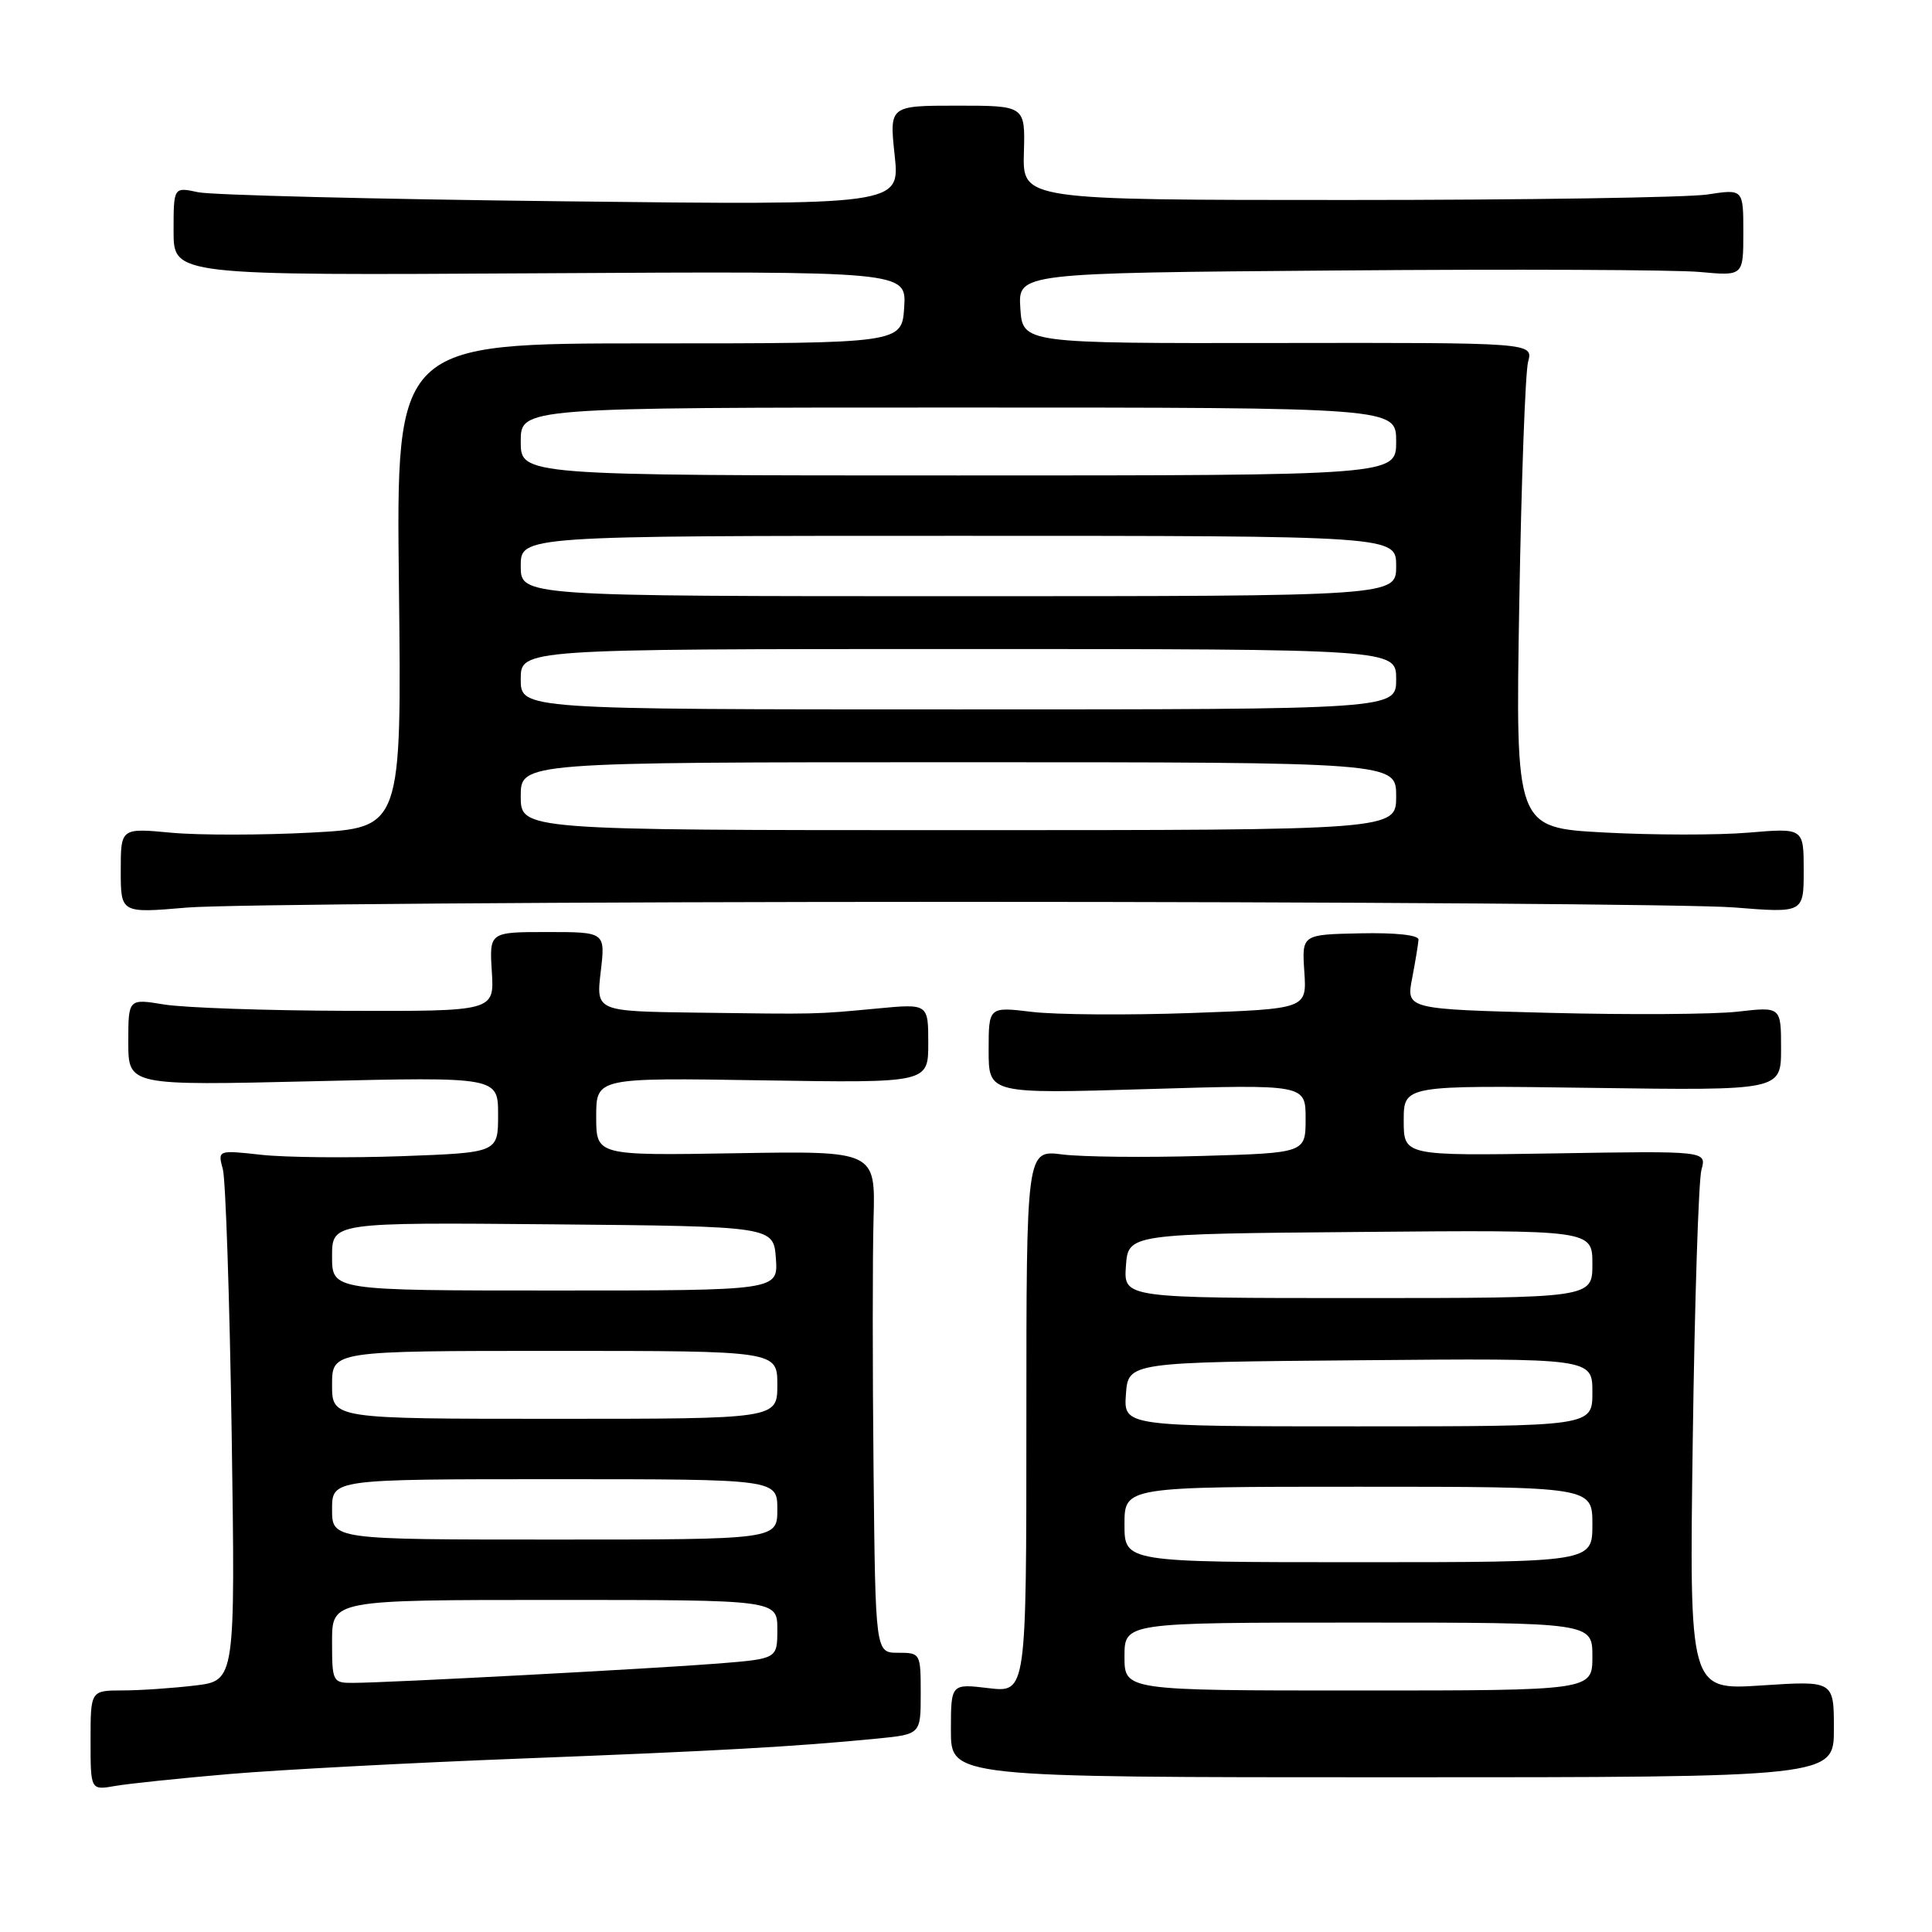<?xml version="1.0" encoding="UTF-8" standalone="no"?>
<!DOCTYPE svg PUBLIC "-//W3C//DTD SVG 1.1//EN" "http://www.w3.org/Graphics/SVG/1.1/DTD/svg11.dtd" >
<svg xmlns="http://www.w3.org/2000/svg" xmlns:xlink="http://www.w3.org/1999/xlink" version="1.1" viewBox="0 0 256 256">
 <g >
 <path fill="currentColor"
d=" M 30.50 235.06 C 37.10 234.50 54.42 233.58 69.00 233.02 C 95.31 232.00 105.20 231.45 116.25 230.37 C 122.00 229.80 122.00 229.80 122.00 224.40 C 122.00 219.07 121.96 219.00 119.00 219.00 C 116.00 219.00 116.00 219.00 115.75 194.75 C 115.61 181.41 115.61 166.45 115.75 161.50 C 116.00 152.50 116.00 152.50 97.50 152.81 C 79.00 153.12 79.00 153.12 79.00 147.96 C 79.00 142.80 79.00 142.80 101.00 143.15 C 123.00 143.50 123.00 143.50 123.00 138.24 C 123.00 132.99 123.00 132.99 116.25 133.63 C 107.98 134.41 108.48 134.40 92.24 134.18 C 78.98 134.00 78.98 134.00 79.60 128.75 C 80.22 123.50 80.22 123.50 72.53 123.50 C 64.84 123.50 64.84 123.50 65.17 128.75 C 65.50 134.00 65.50 134.00 46.00 133.94 C 35.27 133.91 24.36 133.53 21.75 133.10 C 17.00 132.32 17.00 132.32 17.00 138.08 C 17.00 143.85 17.00 143.85 41.50 143.27 C 66.00 142.69 66.00 142.69 66.00 147.71 C 66.00 152.73 66.00 152.73 53.23 153.20 C 46.21 153.45 37.85 153.37 34.65 153.02 C 28.84 152.38 28.84 152.38 29.53 154.94 C 29.90 156.35 30.43 172.17 30.70 190.10 C 31.18 222.70 31.18 222.70 25.84 223.34 C 22.90 223.69 18.59 223.99 16.25 223.99 C 12.00 224.00 12.00 224.00 12.00 230.61 C 12.00 237.22 12.00 237.22 15.25 236.65 C 17.04 236.34 23.90 235.62 30.50 235.06 Z  M 243.00 229.10 C 243.00 222.70 243.00 222.70 233.42 223.33 C 223.84 223.96 223.84 223.96 224.30 190.73 C 224.55 172.45 225.07 156.38 225.45 155.00 C 226.14 152.50 226.14 152.50 206.07 152.83 C 186.00 153.15 186.00 153.15 186.00 148.47 C 186.00 143.80 186.00 143.80 211.00 144.15 C 236.00 144.50 236.00 144.50 236.00 138.95 C 236.00 133.39 236.00 133.39 230.25 134.05 C 227.09 134.41 215.91 134.48 205.41 134.21 C 186.32 133.72 186.32 133.72 187.12 129.61 C 187.55 127.35 187.93 125.05 187.96 124.50 C 187.98 123.90 184.89 123.57 180.25 123.67 C 172.50 123.83 172.50 123.83 172.83 128.76 C 173.16 133.68 173.16 133.68 157.83 134.23 C 149.40 134.53 139.91 134.46 136.75 134.08 C 131.00 133.39 131.00 133.39 131.00 139.17 C 131.00 144.94 131.00 144.94 152.00 144.31 C 173.00 143.68 173.00 143.68 173.00 148.23 C 173.00 152.77 173.00 152.77 159.25 153.17 C 151.69 153.39 143.36 153.30 140.75 152.97 C 136.00 152.36 136.00 152.36 136.00 188.32 C 136.00 224.28 136.00 224.28 131.00 223.69 C 126.00 223.09 126.00 223.09 126.00 229.30 C 126.00 235.50 126.00 235.50 184.50 235.50 C 243.00 235.50 243.00 235.50 243.00 229.10 Z  M 127.00 119.50 C 178.43 119.50 224.66 119.83 229.75 120.24 C 239.00 120.98 239.00 120.98 239.00 115.34 C 239.00 109.71 239.00 109.71 231.67 110.33 C 227.64 110.67 219.05 110.66 212.58 110.31 C 200.81 109.68 200.81 109.68 201.31 80.09 C 201.58 63.82 202.11 49.35 202.48 47.95 C 203.16 45.40 203.16 45.40 169.33 45.45 C 135.50 45.50 135.50 45.50 135.20 40.84 C 134.90 36.17 134.90 36.17 177.20 35.84 C 200.46 35.65 222.09 35.74 225.25 36.04 C 231.00 36.57 231.00 36.57 231.00 30.81 C 231.00 25.04 231.00 25.04 226.25 25.77 C 223.64 26.17 202.15 26.50 178.50 26.50 C 135.50 26.50 135.50 26.50 135.67 20.25 C 135.85 14.00 135.85 14.00 126.84 14.00 C 117.84 14.00 117.84 14.00 118.55 20.60 C 119.25 27.19 119.25 27.19 74.38 26.67 C 49.69 26.39 28.04 25.85 26.25 25.47 C 23.00 24.77 23.00 24.77 23.00 30.64 C 23.00 36.50 23.00 36.50 71.56 36.21 C 120.11 35.93 120.11 35.93 119.81 40.71 C 119.50 45.50 119.50 45.50 86.00 45.50 C 52.49 45.50 52.49 45.50 52.86 77.59 C 53.22 109.68 53.22 109.68 41.31 110.32 C 34.76 110.67 26.38 110.68 22.70 110.34 C 16.00 109.71 16.00 109.71 16.00 115.36 C 16.00 121.01 16.00 121.01 24.75 120.26 C 29.56 119.84 75.57 119.50 127.00 119.50 Z  M 44.00 217.50 C 44.00 212.00 44.00 212.00 73.50 212.00 C 103.00 212.00 103.00 212.00 103.00 215.90 C 103.00 219.79 103.00 219.79 95.25 220.42 C 86.84 221.09 51.22 222.99 46.75 222.99 C 44.08 223.00 44.00 222.83 44.00 217.50 Z  M 44.00 200.00 C 44.00 196.00 44.00 196.00 73.50 196.00 C 103.00 196.00 103.00 196.00 103.00 200.00 C 103.00 204.00 103.00 204.00 73.50 204.00 C 44.00 204.00 44.00 204.00 44.00 200.00 Z  M 44.00 183.50 C 44.00 179.00 44.00 179.00 73.50 179.00 C 103.00 179.00 103.00 179.00 103.00 183.50 C 103.00 188.00 103.00 188.00 73.50 188.00 C 44.00 188.00 44.00 188.00 44.00 183.50 Z  M 44.00 166.48 C 44.00 161.97 44.00 161.97 73.25 162.23 C 102.50 162.50 102.50 162.50 102.81 166.75 C 103.11 171.00 103.11 171.00 73.56 171.00 C 44.00 171.00 44.00 171.00 44.00 166.48 Z  M 149.00 219.50 C 149.00 215.00 149.00 215.00 180.00 215.00 C 211.00 215.00 211.00 215.00 211.00 219.50 C 211.00 224.00 211.00 224.00 180.00 224.00 C 149.00 224.00 149.00 224.00 149.00 219.50 Z  M 149.00 202.00 C 149.00 197.00 149.00 197.00 180.00 197.00 C 211.00 197.00 211.00 197.00 211.00 202.00 C 211.00 207.00 211.00 207.00 180.00 207.00 C 149.00 207.00 149.00 207.00 149.00 202.00 Z  M 149.19 184.75 C 149.50 180.50 149.50 180.50 180.25 180.24 C 211.00 179.97 211.00 179.97 211.00 184.49 C 211.00 189.00 211.00 189.00 179.94 189.00 C 148.89 189.00 148.89 189.00 149.19 184.75 Z  M 149.19 167.75 C 149.50 163.50 149.50 163.50 180.25 163.24 C 211.00 162.97 211.00 162.97 211.00 167.49 C 211.00 172.00 211.00 172.00 179.94 172.00 C 148.89 172.00 148.89 172.00 149.19 167.75 Z  M 69.00 105.50 C 69.00 101.00 69.00 101.00 127.00 101.00 C 185.00 101.00 185.00 101.00 185.00 105.50 C 185.00 110.00 185.00 110.00 127.00 110.00 C 69.00 110.00 69.00 110.00 69.00 105.50 Z  M 69.00 90.00 C 69.00 86.00 69.00 86.00 127.00 86.00 C 185.00 86.00 185.00 86.00 185.00 90.00 C 185.00 94.00 185.00 94.00 127.00 94.00 C 69.00 94.00 69.00 94.00 69.00 90.00 Z  M 69.00 75.00 C 69.00 71.00 69.00 71.00 127.00 71.00 C 185.00 71.00 185.00 71.00 185.00 75.00 C 185.00 79.00 185.00 79.00 127.00 79.00 C 69.00 79.00 69.00 79.00 69.00 75.00 Z  M 69.00 58.50 C 69.00 54.00 69.00 54.00 127.00 54.00 C 185.00 54.00 185.00 54.00 185.00 58.50 C 185.00 63.00 185.00 63.00 127.00 63.00 C 69.00 63.00 69.00 63.00 69.00 58.50 Z "/>
</g>
</svg>